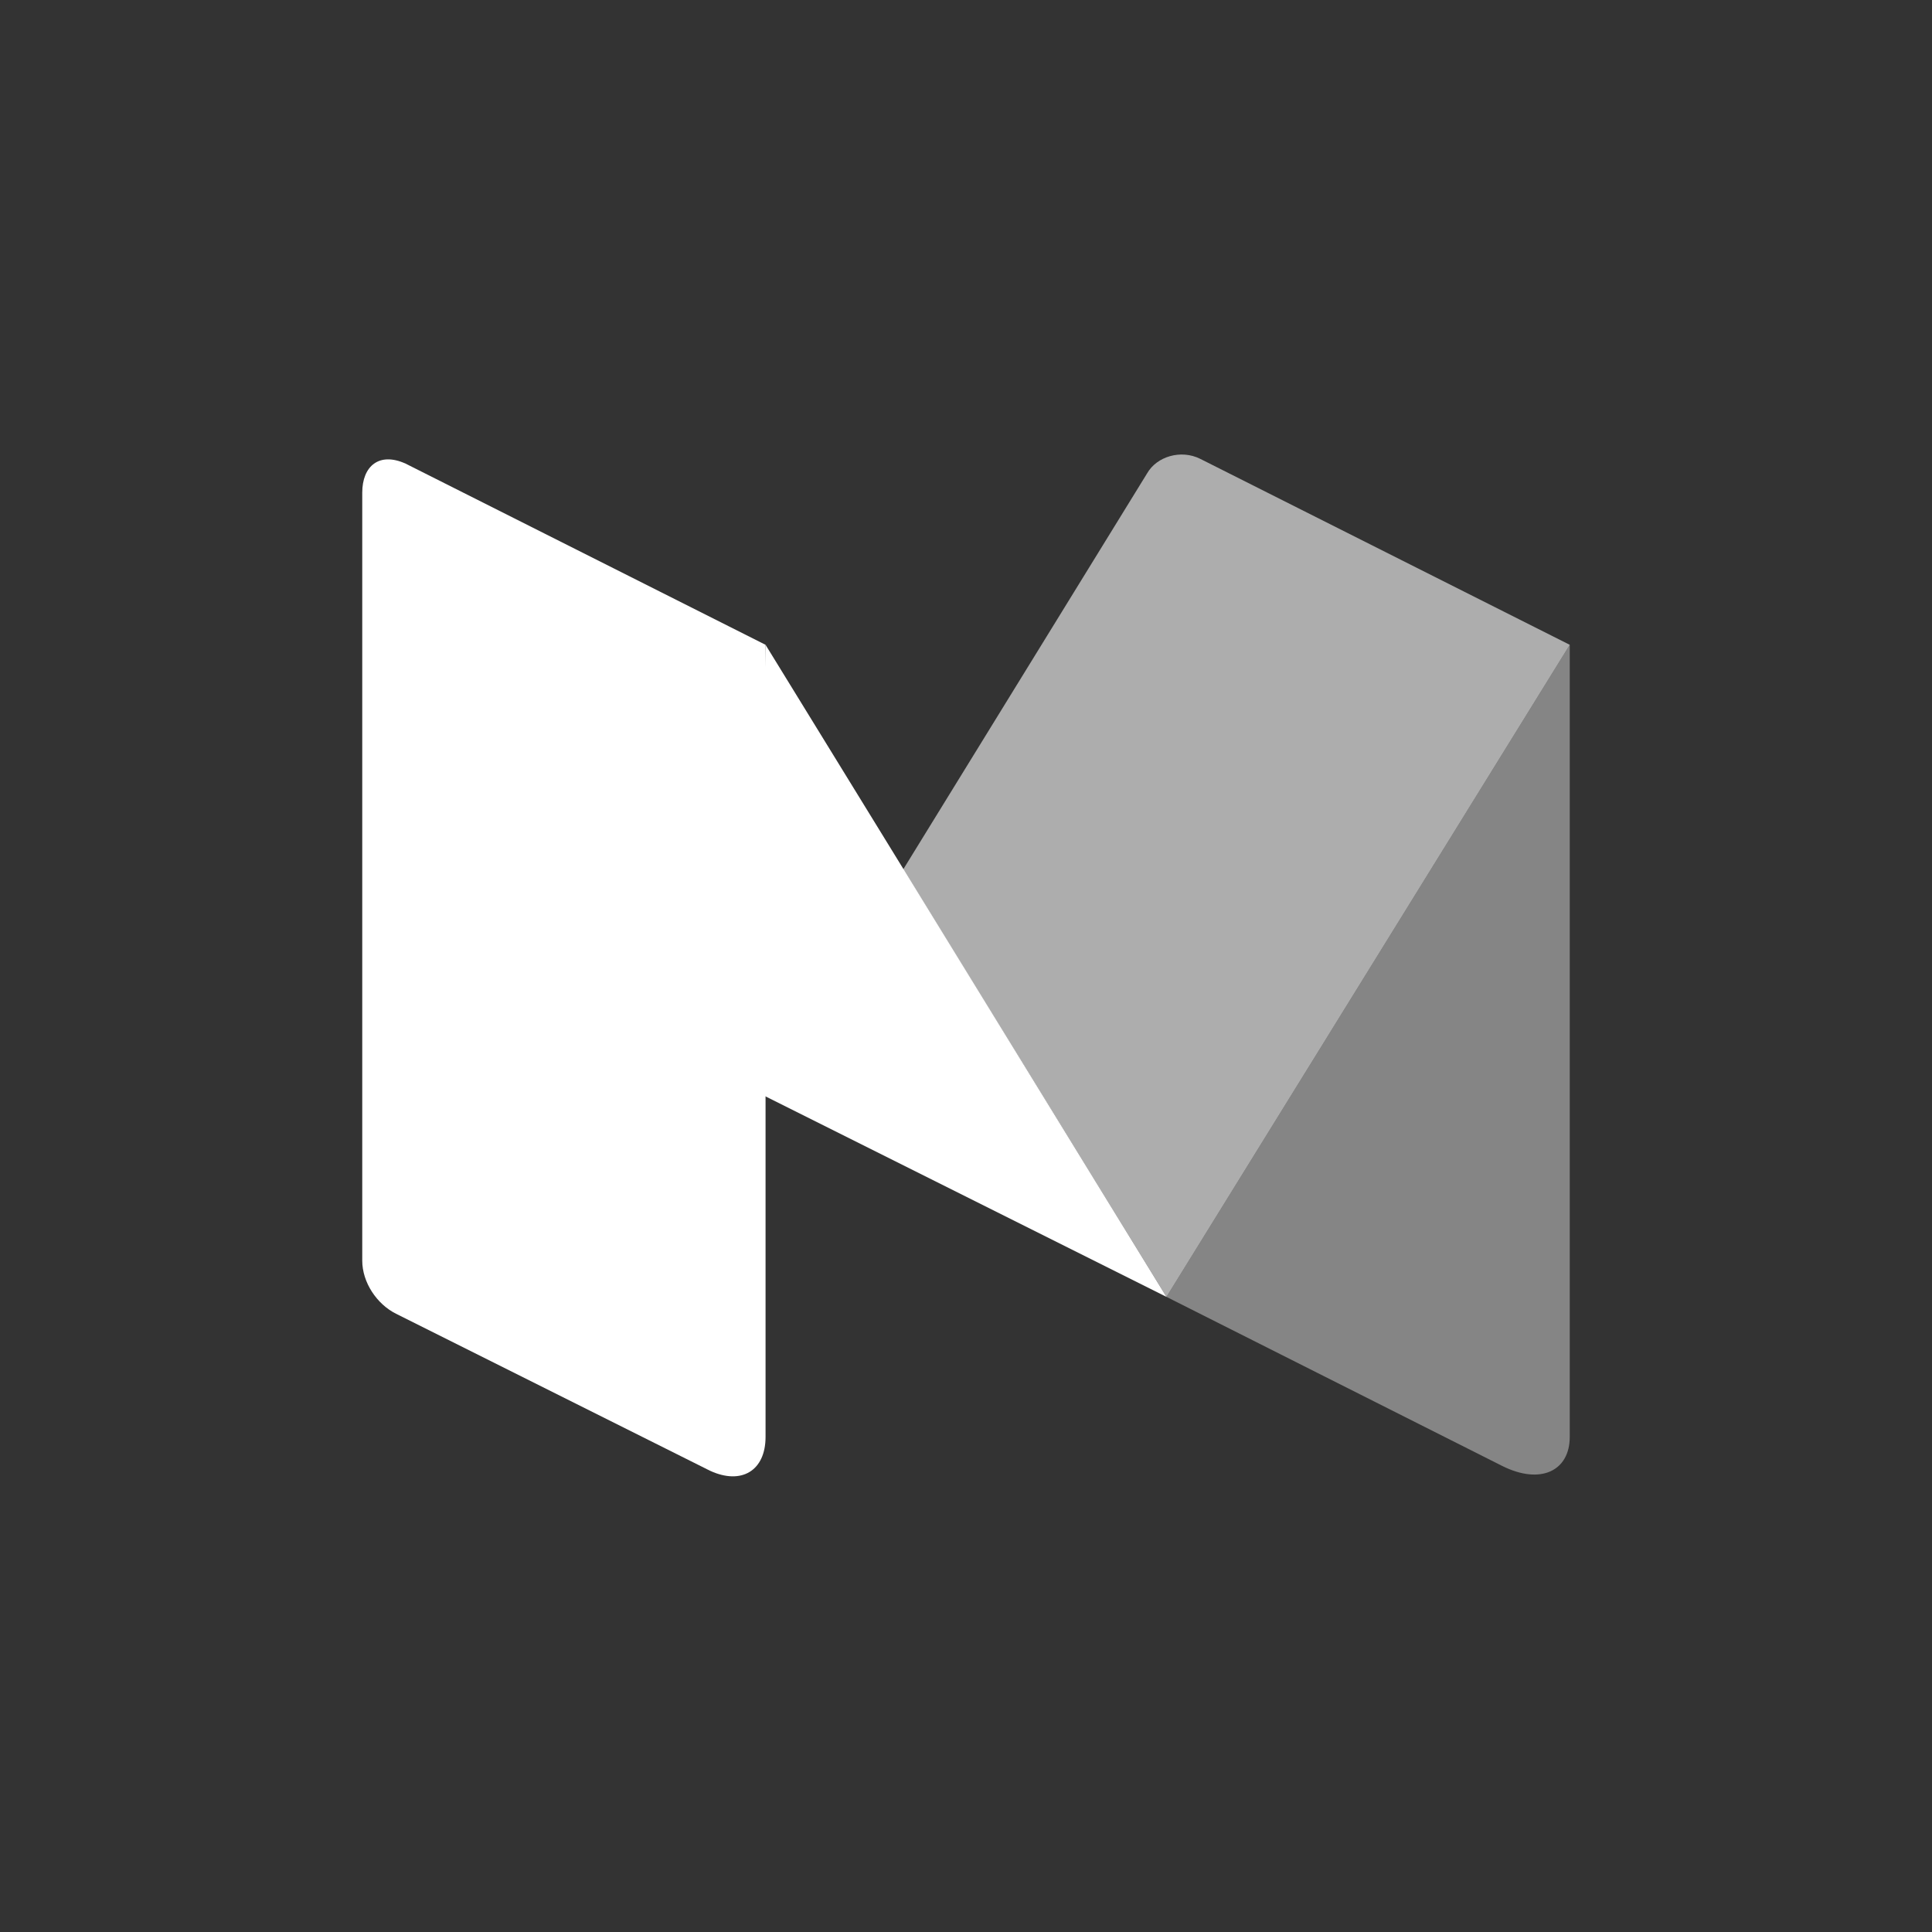 <svg enable-background="new 0 0 800 800" viewBox="0 0 800 800" xmlns="http://www.w3.org/2000/svg"><rect x="0" y="0" width="800" height="800" fill="#333333" stroke="none"/><g fill="#fff"><path d="m650 267v328c0 14-12 20-28 12l-139-70z" opacity=".4"/><path d="m374 360 101-164c4-7 14-10 22-6l153 77-167 270z" opacity=".6"/><path d="m483 537-170-85 4-185z"/><path d="m317 595c0 14-10 20-23 14l-130-65c-8-4-14-13-14-22v-318c0-11 7-17 18-12l149 75z"/></g></svg>